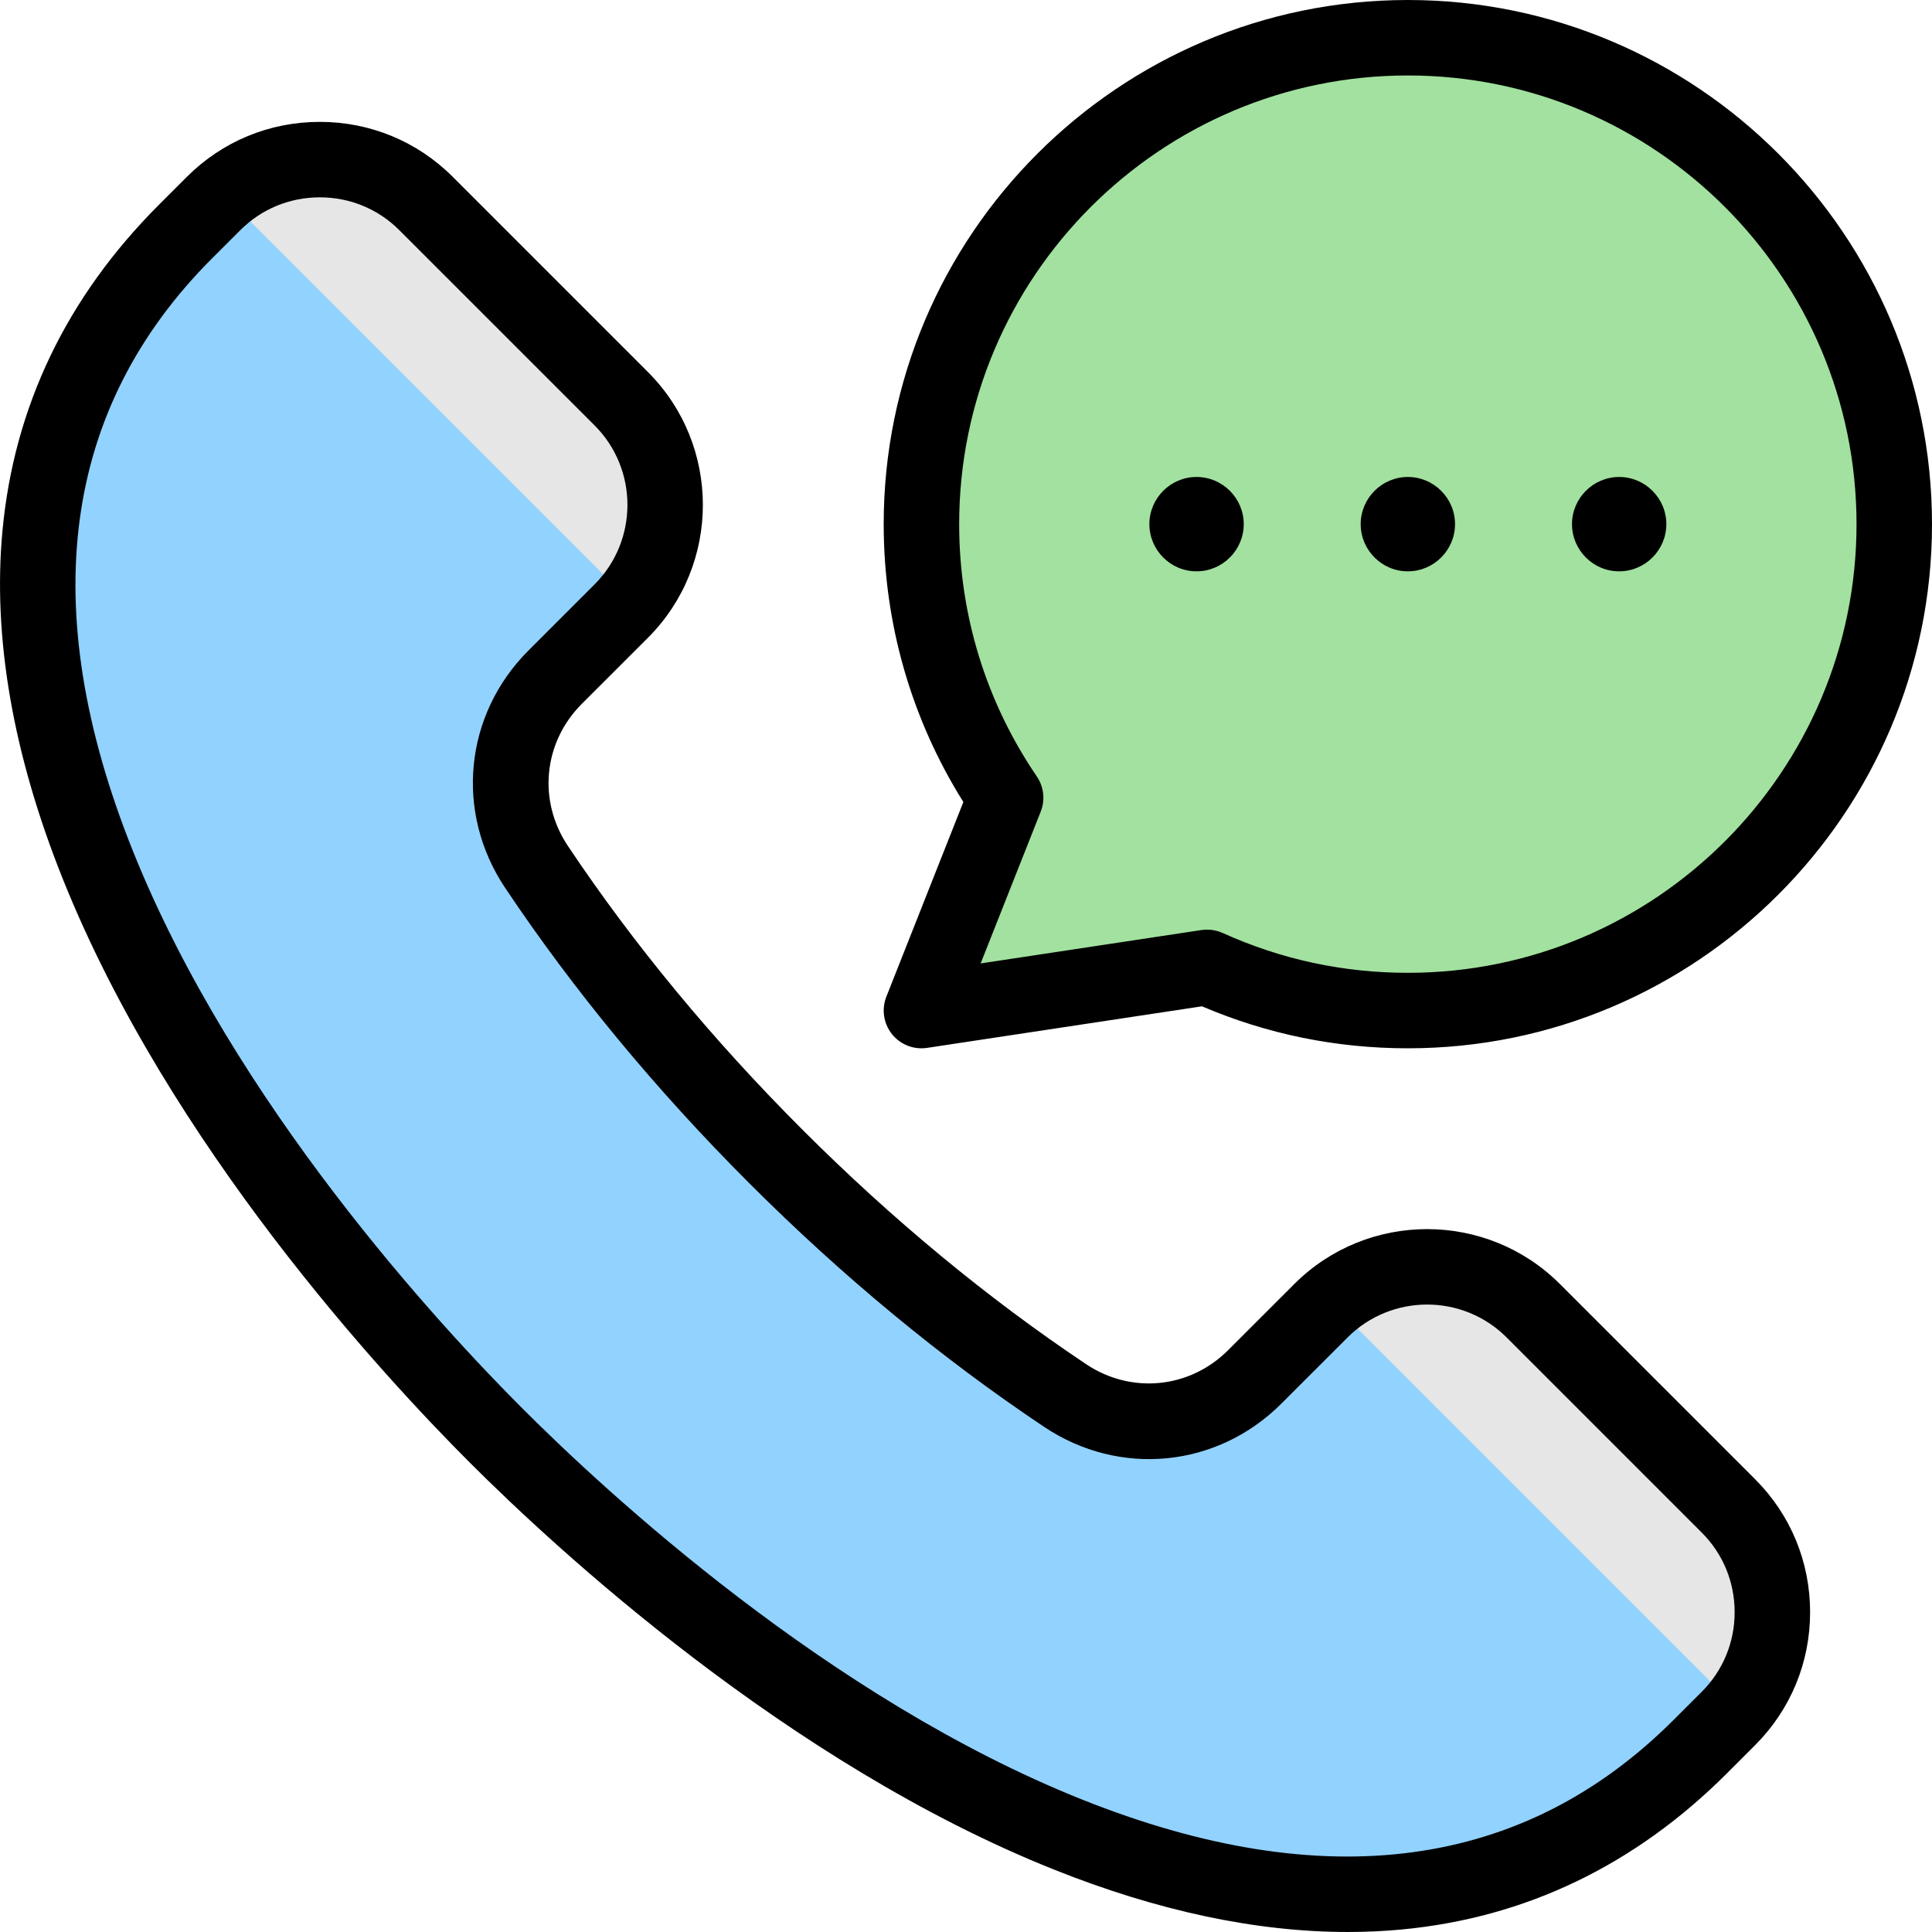 <svg id="Layer_1" enable-background="new 0 0 512 512" height="512" viewBox="0 0 512 512" width="512" xmlns="http://www.w3.org/2000/svg"><g><g><g><path clip-rule="evenodd" d="m373.098 10c71.192 0 128.904 57.713 128.904 128.905s-57.712 128.904-128.904 128.904c-18.963 0-36.969-4.095-53.182-11.449l-67.128 10.15c-1.818.275-3.515-.392-4.66-1.831s-1.413-3.243-.737-4.952l19.116-48.321c-14.079-20.658-22.313-45.617-22.313-72.502-.001-71.191 57.712-128.904 128.904-128.904z" fill="#a2e19f" fill-rule="evenodd"/></g><g clip-rule="evenodd" fill-rule="evenodd"><path d="m458.079 455.383-7.472 7.472c-96.81 96.81-243.989-7.291-319.079-82.381s-179.19-222.269-82.381-319.079l7.473-7.473c15.499-15.498 40.78-15.499 56.279 0l51.742 51.742c15.498 15.499 15.498 40.78 0 56.278l-17.524 17.524c-13.561 13.561-15.604 34.301-4.95 50.248 17.262 25.835 38.563 51.876 63.404 76.717s50.882 46.143 76.718 63.404c15.946 10.655 36.686 8.611 50.247-4.95l17.524-17.524c15.499-15.499 40.78-15.499 56.279 0l51.742 51.742c15.497 15.499 15.497 40.781-.002 56.28z" fill="#e6e6e6" stroke="#e6e6e6" stroke-miterlimit="22.926" stroke-width=".216"/><path d="m282.288 369.836c-25.835-17.261-51.876-38.563-76.717-63.404-24.842-24.841-46.142-50.881-63.404-76.717-10.655-15.946-8.612-36.687 4.95-50.248l17.524-17.525c.832-.832 1.62-1.693 2.361-2.581l-107.804-107.801c-.886.743-1.746 1.531-2.579 2.363l-7.473 7.473c-96.81 96.809 7.291 243.988 82.381 319.079 75.09 75.09 222.269 179.191 319.079 82.381l7.473-7.472c.832-.832 1.62-1.693 2.361-2.581l-107.802-107.804c-.886.743-1.746 1.531-2.579 2.363l-17.525 17.524c-13.56 13.562-34.3 15.605-50.246 4.95z" fill="#92d2fe"/></g></g><path clip-rule="evenodd" d="m416.597 138.906c0-6.883 5.614-12.502 12.502-12.502 6.879 0 12.497 5.619 12.497 12.502s-5.619 12.502-12.497 12.502c-6.887 0-12.502-5.619-12.502-12.502zm-56 0c0-6.883 5.609-12.502 12.502-12.502 6.879 0 12.497 5.619 12.497 12.502s-5.619 12.502-12.497 12.502c-6.892 0-12.502-5.619-12.502-12.502zm-56 0c0-6.883 5.609-12.502 12.502-12.502 6.879 0 12.502 5.619 12.502 12.502s-5.624 12.502-12.502 12.502c-6.892 0-12.502-5.619-12.502-12.502zm-50.409 0c0 23.995 7.124 47.117 20.584 66.87 1.859 2.741 2.25 6.227 1.028 9.313l-15.922 40.233 58.543-8.851c.491-.075.986-.108 1.491-.108 1.415 0 2.826.302 4.128.892 15.451 7.001 31.949 10.554 49.06 10.554 65.558 0 118.898-53.339 118.898-118.902s-53.339-118.907-118.898-118.907c-65.573-.001-118.912 53.343-118.912 118.906zm-19.296 125.224c-1.312 3.326-.75 7.105 1.477 9.907 1.911 2.402 4.798 3.774 7.822 3.774.5 0 1-.038 1.5-.113l72.847-11.016c17.253 7.383 35.591 11.129 54.561 11.129 76.589 0 138.901-62.313 138.901-138.906s-62.312-138.905-138.901-138.905c-76.598 0-138.911 62.313-138.911 138.906 0 26.231 7.28 51.57 21.112 73.635zm216.117 184.183c5.6-5.609 8.69-13.087 8.69-21.07 0-7.978-3.09-15.46-8.69-21.065l-51.74-51.745c-11.62-11.615-30.519-11.615-42.139 0l-17.531 17.522c-17.007 17.017-42.861 19.565-62.869 6.199-27.16-18.154-53.49-39.903-78.23-64.653-24.75-24.75-46.499-51.07-64.648-78.231-13.37-20.003-10.823-45.861 6.19-62.874l17.527-17.527c11.611-11.615 11.611-30.519 0-42.135l-51.749-51.74c-5.6-5.61-13.087-8.7-21.06-8.7-7.978 0-15.47 3.09-21.07 8.7l-7.478 7.468c-39.721 39.726-46.812 92.518-21.052 156.907 26.83 67.078 81.268 125.871 103.437 148.035 22.164 22.164 80.953 76.612 148.03 103.438 64.393 25.754 117.18 18.668 156.899-21.056zm14.139-56.279-51.74-51.74c-19.418-19.419-51.009-19.419-70.418 0l-17.531 17.522c-10.181 10.181-25.651 11.705-37.62 3.708-26.08-17.427-51.381-38.337-75.201-62.161-23.83-23.825-44.739-49.126-62.157-75.202-8.001-11.969-6.482-27.443 3.699-37.624l17.531-17.522c19.409-19.414 19.409-51.009 0-70.422l-51.74-51.74c-9.393-9.389-21.89-14.555-35.214-14.555-13.328 0-25.83 5.166-35.218 14.555l-7.473 7.468c-24.395 24.405-38.327 53.428-41.408 86.279-2.637 28.146 2.722 59.166 15.932 92.195 28.198 70.522 84.83 131.712 107.858 154.753 23.042 23.037 84.231 79.66 154.762 107.863 27.566 11.03 53.726 16.587 77.999 16.587 4.808 0 9.539-.217 14.191-.656 32.85-3.081 61.879-17.017 86.279-41.413l7.468-7.473c9.379-9.388 14.55-21.891 14.55-35.214.001-13.317-5.17-25.824-14.549-35.208z" fill-rule="evenodd"/></g></svg>